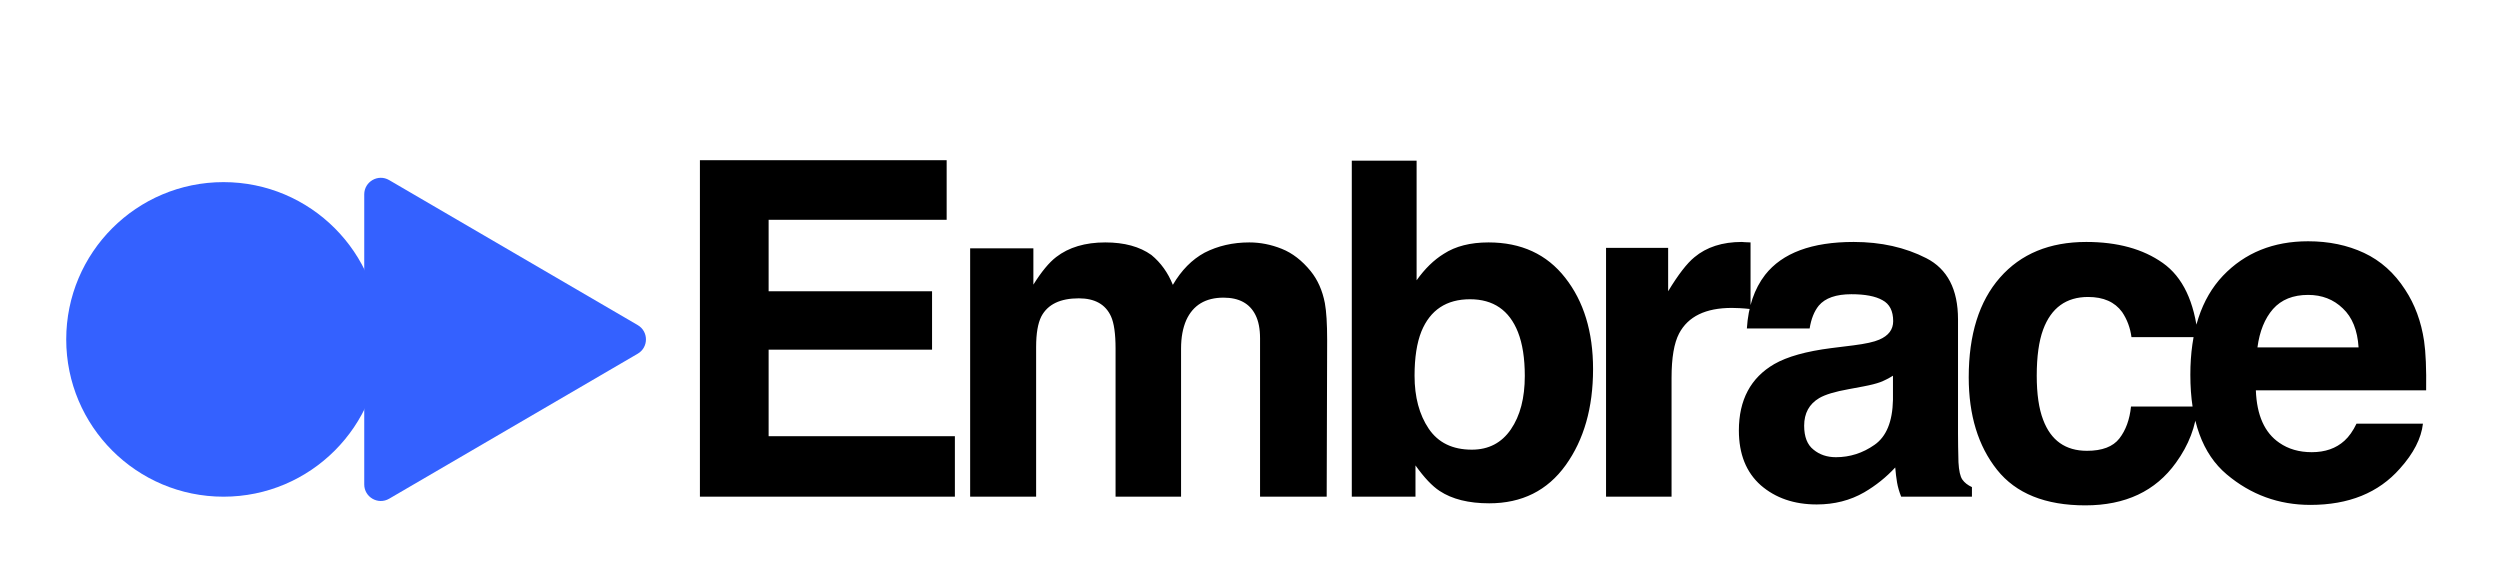 <svg width="151" height="35" viewBox="0 0 151 35" fill="none" xmlns="http://www.w3.org/2000/svg">
<g filter="url(#filter0_d_1_957)">
<path d="M56.296 17.121H46.425V22.346H57.675V26H42.275V5.678H57.178V9.277H46.425V13.592H56.296V17.121ZM67.104 15.108C66.773 14.382 66.125 14.019 65.16 14.019C64.039 14.019 63.285 14.382 62.899 15.108C62.688 15.522 62.582 16.138 62.582 16.956V26H58.597V11H62.416V13.192C62.904 12.411 63.363 11.855 63.795 11.524C64.558 10.936 65.546 10.642 66.759 10.642C67.908 10.642 68.836 10.894 69.544 11.4C70.114 11.869 70.546 12.471 70.84 13.206C71.355 12.323 71.994 11.676 72.756 11.262C73.565 10.848 74.466 10.642 75.459 10.642C76.12 10.642 76.773 10.77 77.416 11.028C78.06 11.285 78.643 11.735 79.167 12.379C79.59 12.903 79.875 13.546 80.022 14.309C80.114 14.814 80.16 15.554 80.16 16.529L80.132 26H76.107V16.432C76.107 15.862 76.015 15.393 75.831 15.026C75.482 14.327 74.838 13.978 73.901 13.978C72.816 13.978 72.067 14.428 71.653 15.329C71.442 15.807 71.336 16.381 71.336 17.052V26H67.38V17.052C67.38 16.161 67.288 15.513 67.104 15.108ZM89.948 26.4C88.707 26.4 87.71 26.152 86.956 25.655C86.505 25.361 86.018 24.846 85.495 24.111V26H81.648V5.706H85.563V12.93C86.06 12.232 86.607 11.698 87.204 11.331C87.912 10.871 88.812 10.642 89.906 10.642C91.882 10.642 93.427 11.354 94.539 12.778C95.66 14.203 96.221 16.041 96.221 18.293C96.221 20.628 95.669 22.562 94.566 24.097C93.463 25.632 91.924 26.4 89.948 26.4ZM92.098 18.707C92.098 17.641 91.96 16.758 91.685 16.06C91.161 14.736 90.196 14.075 88.79 14.075C87.365 14.075 86.386 14.722 85.853 16.018C85.577 16.708 85.439 17.599 85.439 18.693C85.439 19.98 85.724 21.046 86.294 21.892C86.864 22.737 87.733 23.16 88.9 23.16C89.911 23.16 90.697 22.751 91.257 21.933C91.818 21.115 92.098 20.04 92.098 18.707ZM104.602 14.598C103.021 14.598 101.96 15.113 101.417 16.142C101.114 16.721 100.962 17.613 100.962 18.817V26H97.005V10.972H100.756V13.592C101.362 12.59 101.891 11.905 102.341 11.538C103.076 10.922 104.032 10.614 105.209 10.614C105.282 10.614 105.342 10.619 105.388 10.628C105.443 10.628 105.558 10.632 105.733 10.642V14.667C105.484 14.64 105.264 14.621 105.071 14.612C104.878 14.603 104.721 14.598 104.602 14.598ZM106.614 12.599C107.653 11.276 109.436 10.614 111.963 10.614C113.608 10.614 115.07 10.94 116.347 11.593C117.625 12.245 118.264 13.477 118.264 15.288V22.181C118.264 22.659 118.273 23.238 118.291 23.918C118.319 24.433 118.397 24.782 118.526 24.966C118.654 25.15 118.847 25.302 119.105 25.421V26H114.831C114.711 25.697 114.629 25.412 114.583 25.145C114.537 24.879 114.5 24.575 114.472 24.235C113.93 24.823 113.305 25.324 112.597 25.738C111.752 26.225 110.796 26.469 109.73 26.469C108.369 26.469 107.244 26.083 106.352 25.311C105.47 24.529 105.028 23.427 105.028 22.002C105.028 20.154 105.741 18.817 107.165 17.99C107.947 17.54 109.096 17.218 110.612 17.025L111.949 16.859C112.676 16.767 113.195 16.653 113.507 16.515C114.068 16.276 114.348 15.903 114.348 15.398C114.348 14.782 114.132 14.359 113.7 14.13C113.278 13.891 112.653 13.771 111.825 13.771C110.897 13.771 110.24 14.001 109.854 14.46C109.578 14.801 109.394 15.26 109.302 15.839H105.511C105.594 14.525 105.961 13.445 106.614 12.599ZM109.537 23.16C109.904 23.463 110.355 23.615 110.888 23.615C111.733 23.615 112.51 23.367 113.218 22.87C113.935 22.374 114.307 21.469 114.335 20.154V18.693C114.086 18.849 113.834 18.978 113.576 19.079C113.328 19.171 112.983 19.258 112.542 19.341L111.66 19.506C110.833 19.654 110.24 19.833 109.881 20.044C109.275 20.403 108.971 20.959 108.971 21.712C108.971 22.383 109.16 22.866 109.537 23.16ZM132.767 16.363H128.741C128.667 15.802 128.479 15.297 128.176 14.847C127.734 14.24 127.05 13.937 126.121 13.937C124.798 13.937 123.892 14.594 123.405 15.908C123.148 16.607 123.019 17.535 123.019 18.693C123.019 19.796 123.148 20.683 123.405 21.354C123.874 22.604 124.756 23.229 126.052 23.229C126.971 23.229 127.624 22.981 128.01 22.484C128.396 21.988 128.631 21.345 128.713 20.554H132.725C132.633 21.749 132.201 22.88 131.429 23.946C130.198 25.665 128.373 26.524 125.956 26.524C123.539 26.524 121.76 25.807 120.62 24.373C119.481 22.939 118.911 21.078 118.911 18.79C118.911 16.207 119.54 14.198 120.8 12.765C122.059 11.331 123.796 10.614 126.011 10.614C127.895 10.614 129.435 11.037 130.63 11.882C131.834 12.728 132.546 14.222 132.767 16.363ZM146.346 21.588C146.244 22.48 145.78 23.385 144.953 24.304C143.666 25.766 141.865 26.496 139.549 26.496C137.637 26.496 135.95 25.881 134.489 24.649C133.028 23.417 132.297 21.414 132.297 18.638C132.297 16.037 132.954 14.042 134.268 12.654C135.592 11.267 137.306 10.573 139.411 10.573C140.661 10.573 141.787 10.807 142.789 11.276C143.79 11.745 144.618 12.484 145.27 13.495C145.858 14.387 146.24 15.421 146.415 16.597C146.516 17.287 146.557 18.279 146.539 19.575H136.254C136.309 21.083 136.782 22.14 137.674 22.746C138.216 23.123 138.869 23.312 139.631 23.312C140.44 23.312 141.097 23.082 141.603 22.622C141.879 22.374 142.122 22.029 142.334 21.588H146.346ZM142.458 16.983C142.393 15.945 142.076 15.159 141.506 14.626C140.946 14.084 140.247 13.812 139.411 13.812C138.501 13.812 137.793 14.097 137.288 14.667C136.791 15.237 136.479 16.009 136.35 16.983H142.458Z" fill="black"/>
<circle cx="13.5" cy="16.5" r="9.5" fill="#3461FF"/>
<path d="M38.519 15.636C39.181 16.022 39.181 16.978 38.519 17.364L23.504 26.123C22.837 26.512 22 26.031 22 25.259L22 7.741C22 6.969 22.837 6.488 23.504 6.877L31 11.25L38.519 15.636Z" fill="#3461FF"/>
</g>
<defs>
<filter id="filter0_d_1_957" x="0" y="5.678" width="150.566" height="28.846" filterUnits="userSpaceOnUse" color-interpolation-filters="sRGB">
<feFlood flood-opacity="0" result="BackgroundImageFix"/>
<feColorMatrix in="SourceAlpha" type="matrix" values="0 0 0 0 0 0 0 0 0 0 0 0 0 0 0 0 0 0 127 0" result="hardAlpha"/>
<feOffset dy="4"/>
<feGaussianBlur stdDeviation="2"/>
<feComposite in2="hardAlpha" operator="out"/>
<feColorMatrix type="matrix" values="0 0 0 0 0 0 0 0 0 0 0 0 0 0 0 0 0 0 0.25 0"/>
<feBlend mode="normal" in2="BackgroundImageFix" result="effect1_dropShadow_1_957"/>
<feBlend mode="normal" in="SourceGraphic" in2="effect1_dropShadow_1_957" result="shape"/>
</filter>
</defs>
</svg>

